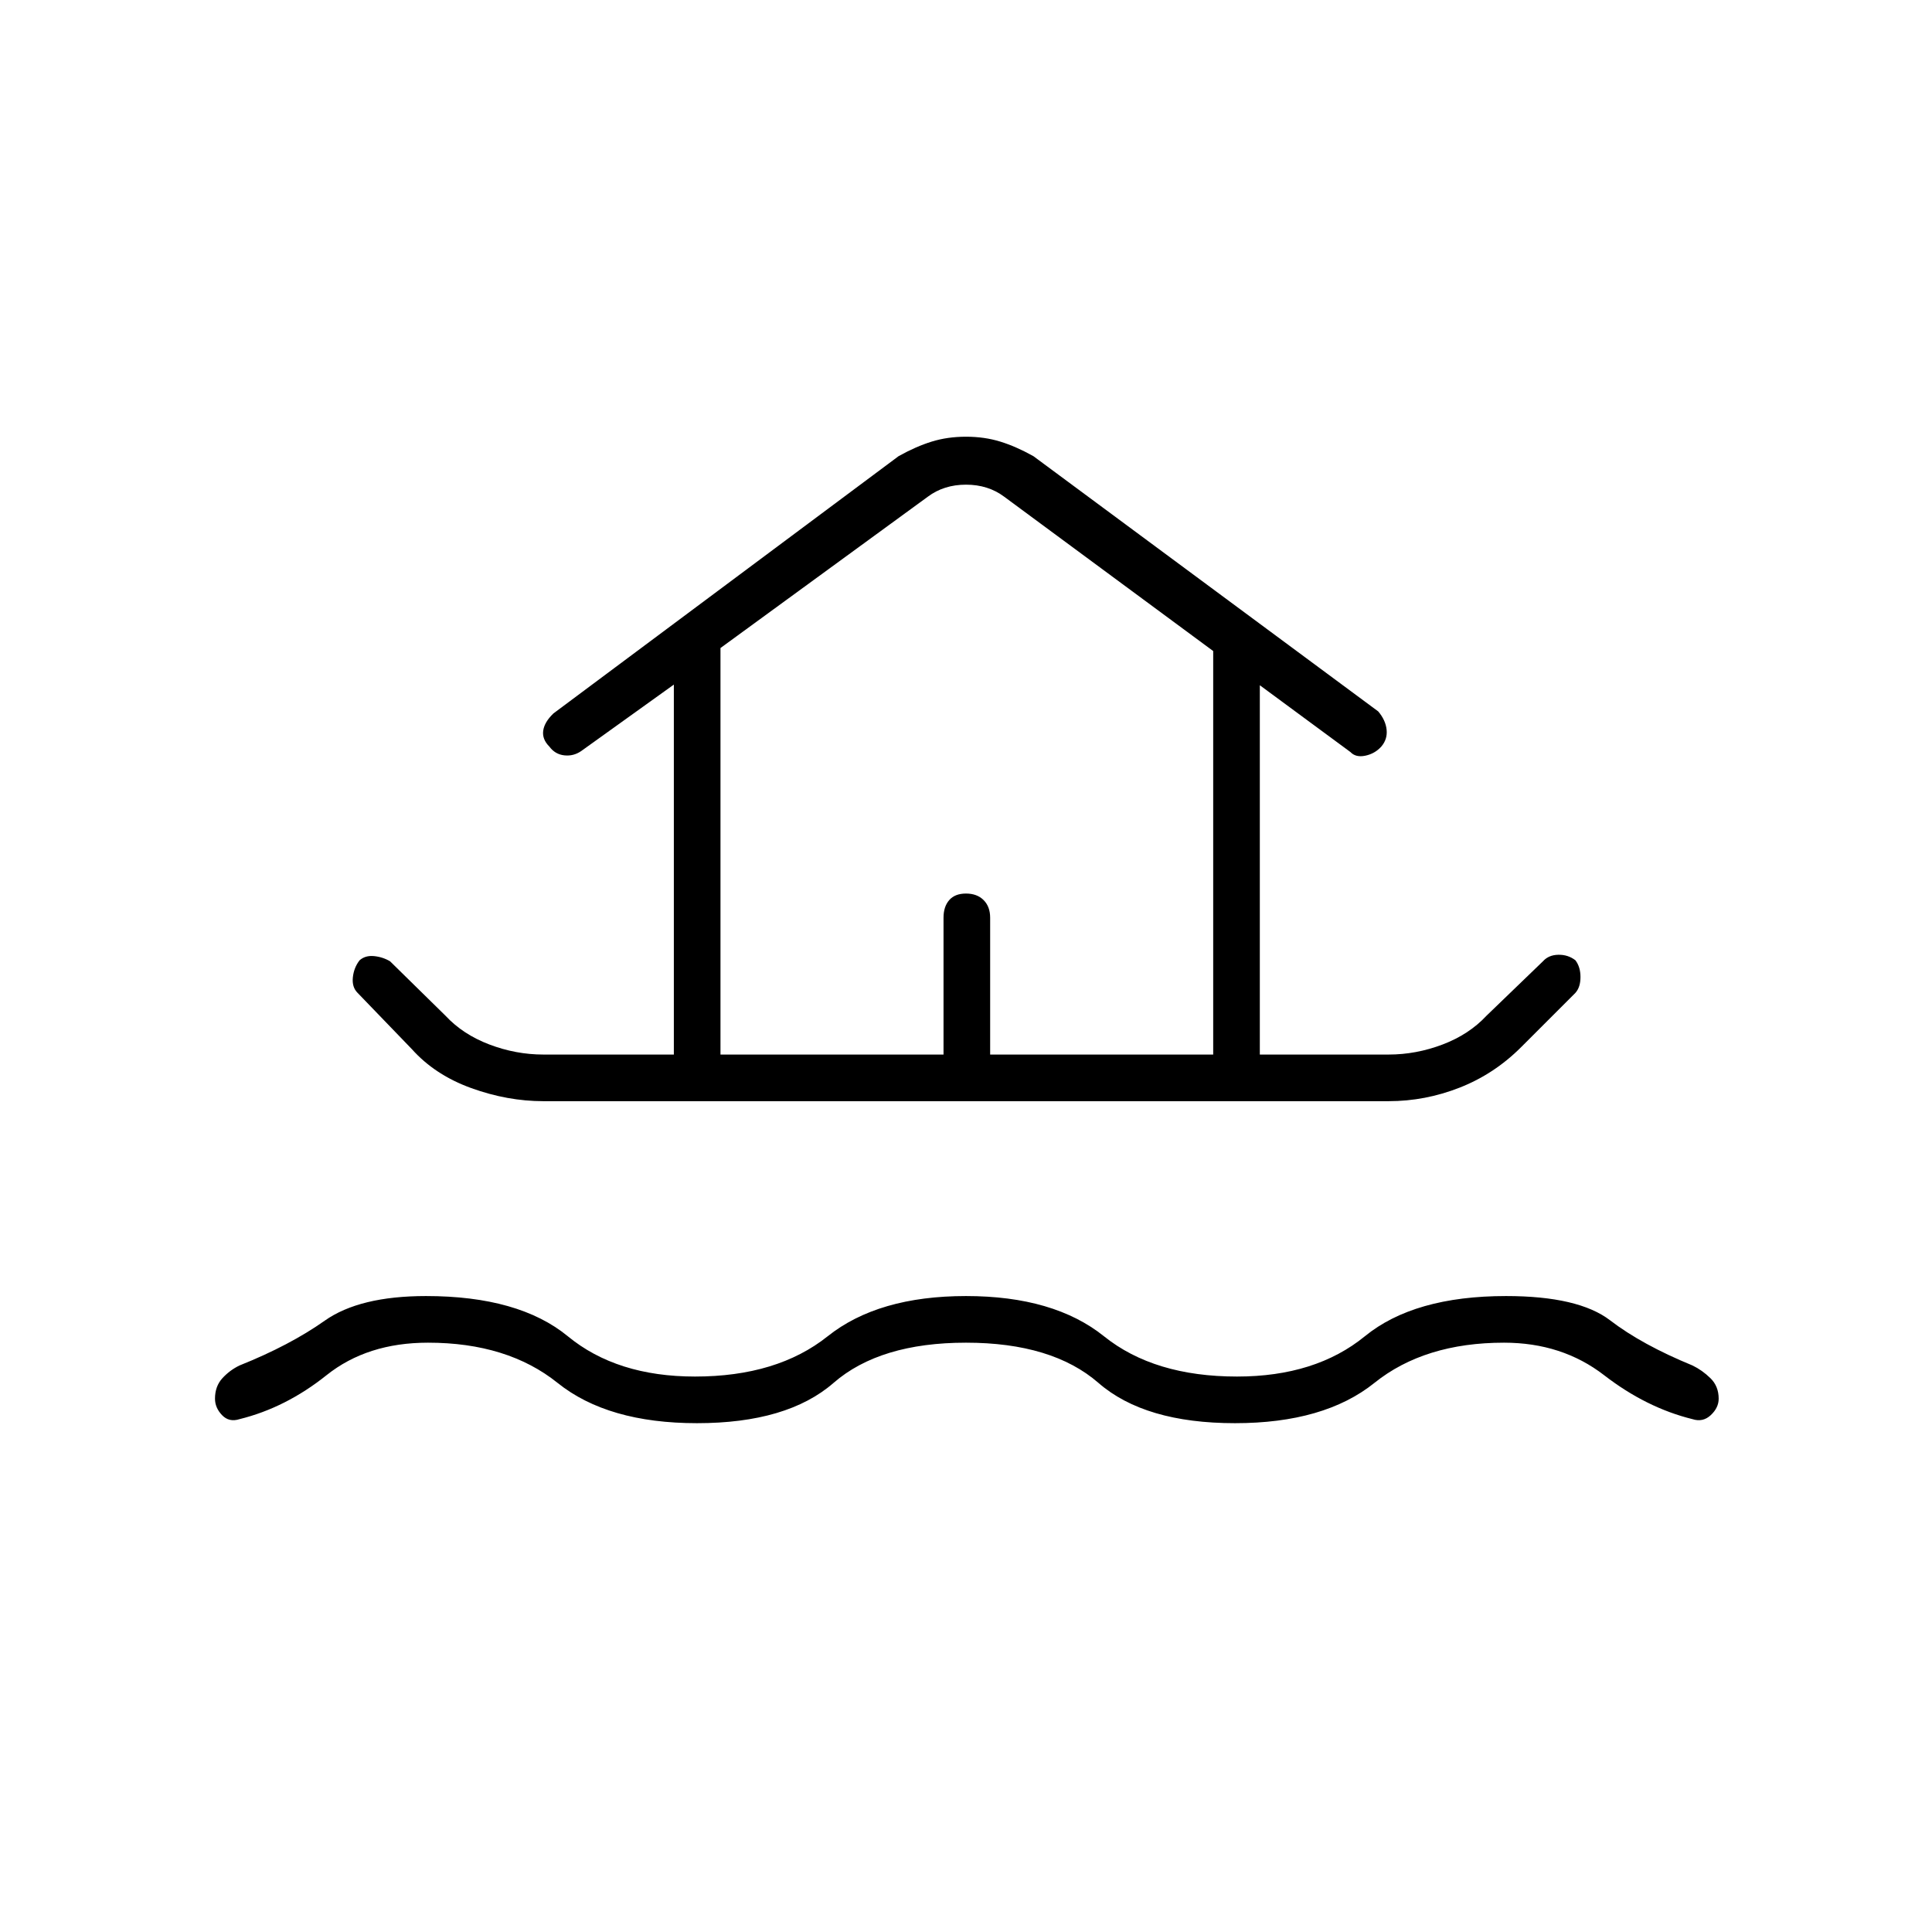 <svg xmlns="http://www.w3.org/2000/svg" height="40" viewBox="0 -960 960 960" width="40"><path d="M480-292.83q-42.83 0-65.83 20t-67.84 20q-44.33 0-69.25-20-24.91-20-64.41-20-30.17 0-50.42 16.16Q142-260.5 119-254.83q-5.17 1.66-8.67-2-3.5-3.67-3.5-8.17 0-6.17 3.67-10.17t8.5-6.33q25-10 42.33-22.25Q178.67-316 211.67-316q46.16 0 70.5 20 24.33 20 63.16 20 40.84 0 65.92-20T480-316q43.67 0 68.58 20 24.92 20 66.09 20 39 0 63.5-20t70.16-20q36 0 51.75 12.08 15.75 12.09 40.92 22.42 4.83 2.33 8.92 6.33 4.08 4 4.08 10.17 0 4.5-3.92 8.17-3.91 3.66-9.08 2-23-5.67-43.92-21.84-20.91-16.16-49.75-16.16-39.5 0-64.41 20-24.92 20-69.25 20-44.84 0-67.84-20t-65.83-20Zm-210-120q-17.83 0-35.83-6.5t-29.5-19.34l-27-28q-2.84-2.83-2.34-7.66.5-4.84 3.34-8.5 2.83-2.5 7.16-2.09 4.34.42 8 2.59l27.5 27Q230-446 243.17-441q13.16 5 26.83 5h64.83v-183.83l-46 33q-3.83 2.66-8.41 2.16-4.59-.5-7.42-4.33-3.67-3.67-3.08-7.92.58-4.25 5.08-8.58l171.5-127.83q8.67-4.84 16.5-7.25 7.83-2.42 17-2.42t17 2.42q7.83 2.41 16.5 7.25L684.83-606.5q3.67 4.33 4.17 9.08t-2.67 8.42q-3.16 3.5-7.91 4.5t-7.42-1.83l-45-33.17V-436h64q13.67 0 26.83-5 13.17-5 21.84-14.33l28-27q2.83-3.17 7.66-3.25 4.84-.09 8.5 2.75 2.5 3.33 2.5 8.33t-2.5 7.83l-27 27q-13.33 13.34-30.5 20.09-17.16 6.75-35.33 6.75H270ZM358-436h110.83v-68q0-5.5 2.84-8.75Q474.5-516 480-516t8.75 3.25Q492-509.5 492-504v68h110.83v-200.5L499-713.17q-8-6-19-6t-19 6L358-638v202Zm0 0h244.83H358Z"/></svg>
